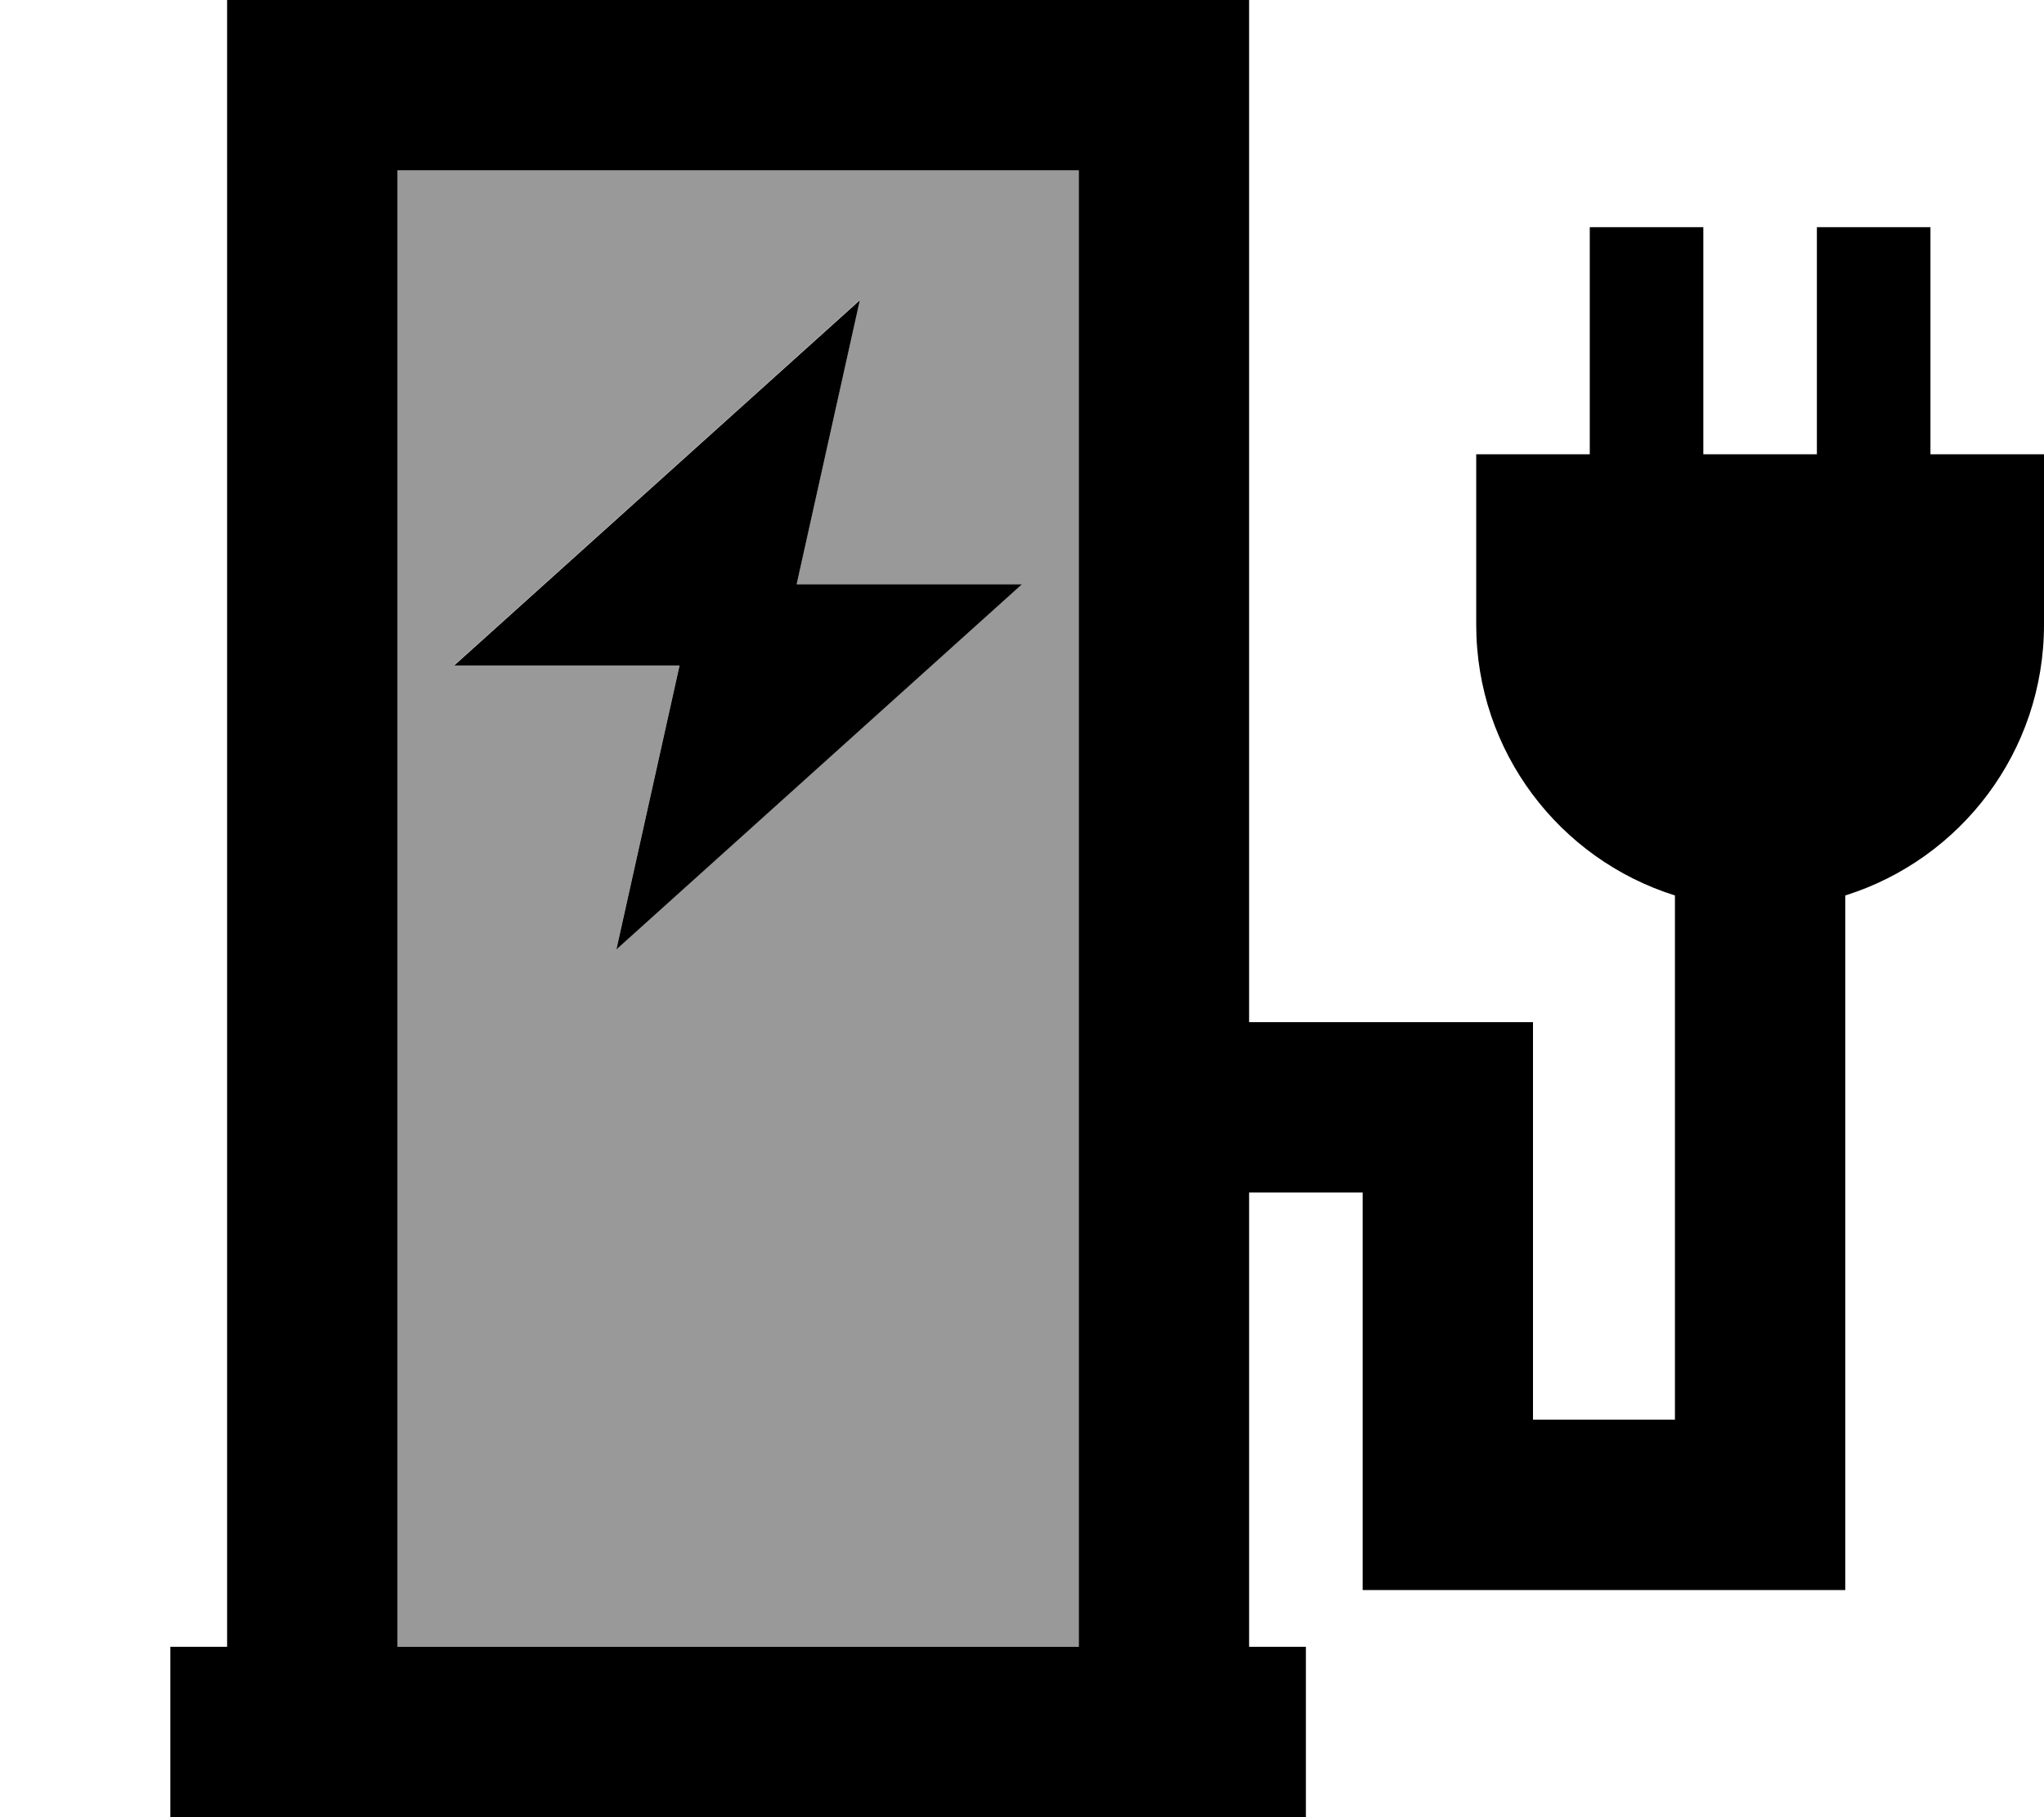 <svg xmlns="http://www.w3.org/2000/svg" viewBox="0 0 576 512"><!--! Font Awesome Pro 7.1.0 by @fontawesome - https://fontawesome.com License - https://fontawesome.com/license (Commercial License) Copyright 2025 Fonticons, Inc. --><path opacity=".4" fill="currentColor" d="M112 48l0 416 192 0 0-416-192 0zm16 139.4l114.3-102.9-17.8 80 63.5 0-114.3 102.9 17.8-80-63.5 0z"/><path fill="currentColor" d="M304 48l0 416-192 0 0-416 192 0zM64 48l0 416-16 0 0 48 320 0 0-48-16 0 0-128 32 0 0 112 136 0 0-195.7c32.5-10.2 56-40.5 56-76.3l0-48-32 0 0-64-32 0 0 64-32 0 0-64-32 0 0 64-32 0 0 48c0 35.8 23.5 66.1 56 76.3l0 147.7-40 0 0-112-80 0 0-288-288 0 0 48zM242.3 84.6l-114.3 102.9 63.5 0-17.8 80 114.3-102.9-63.5 0 17.8-80z"/></svg>